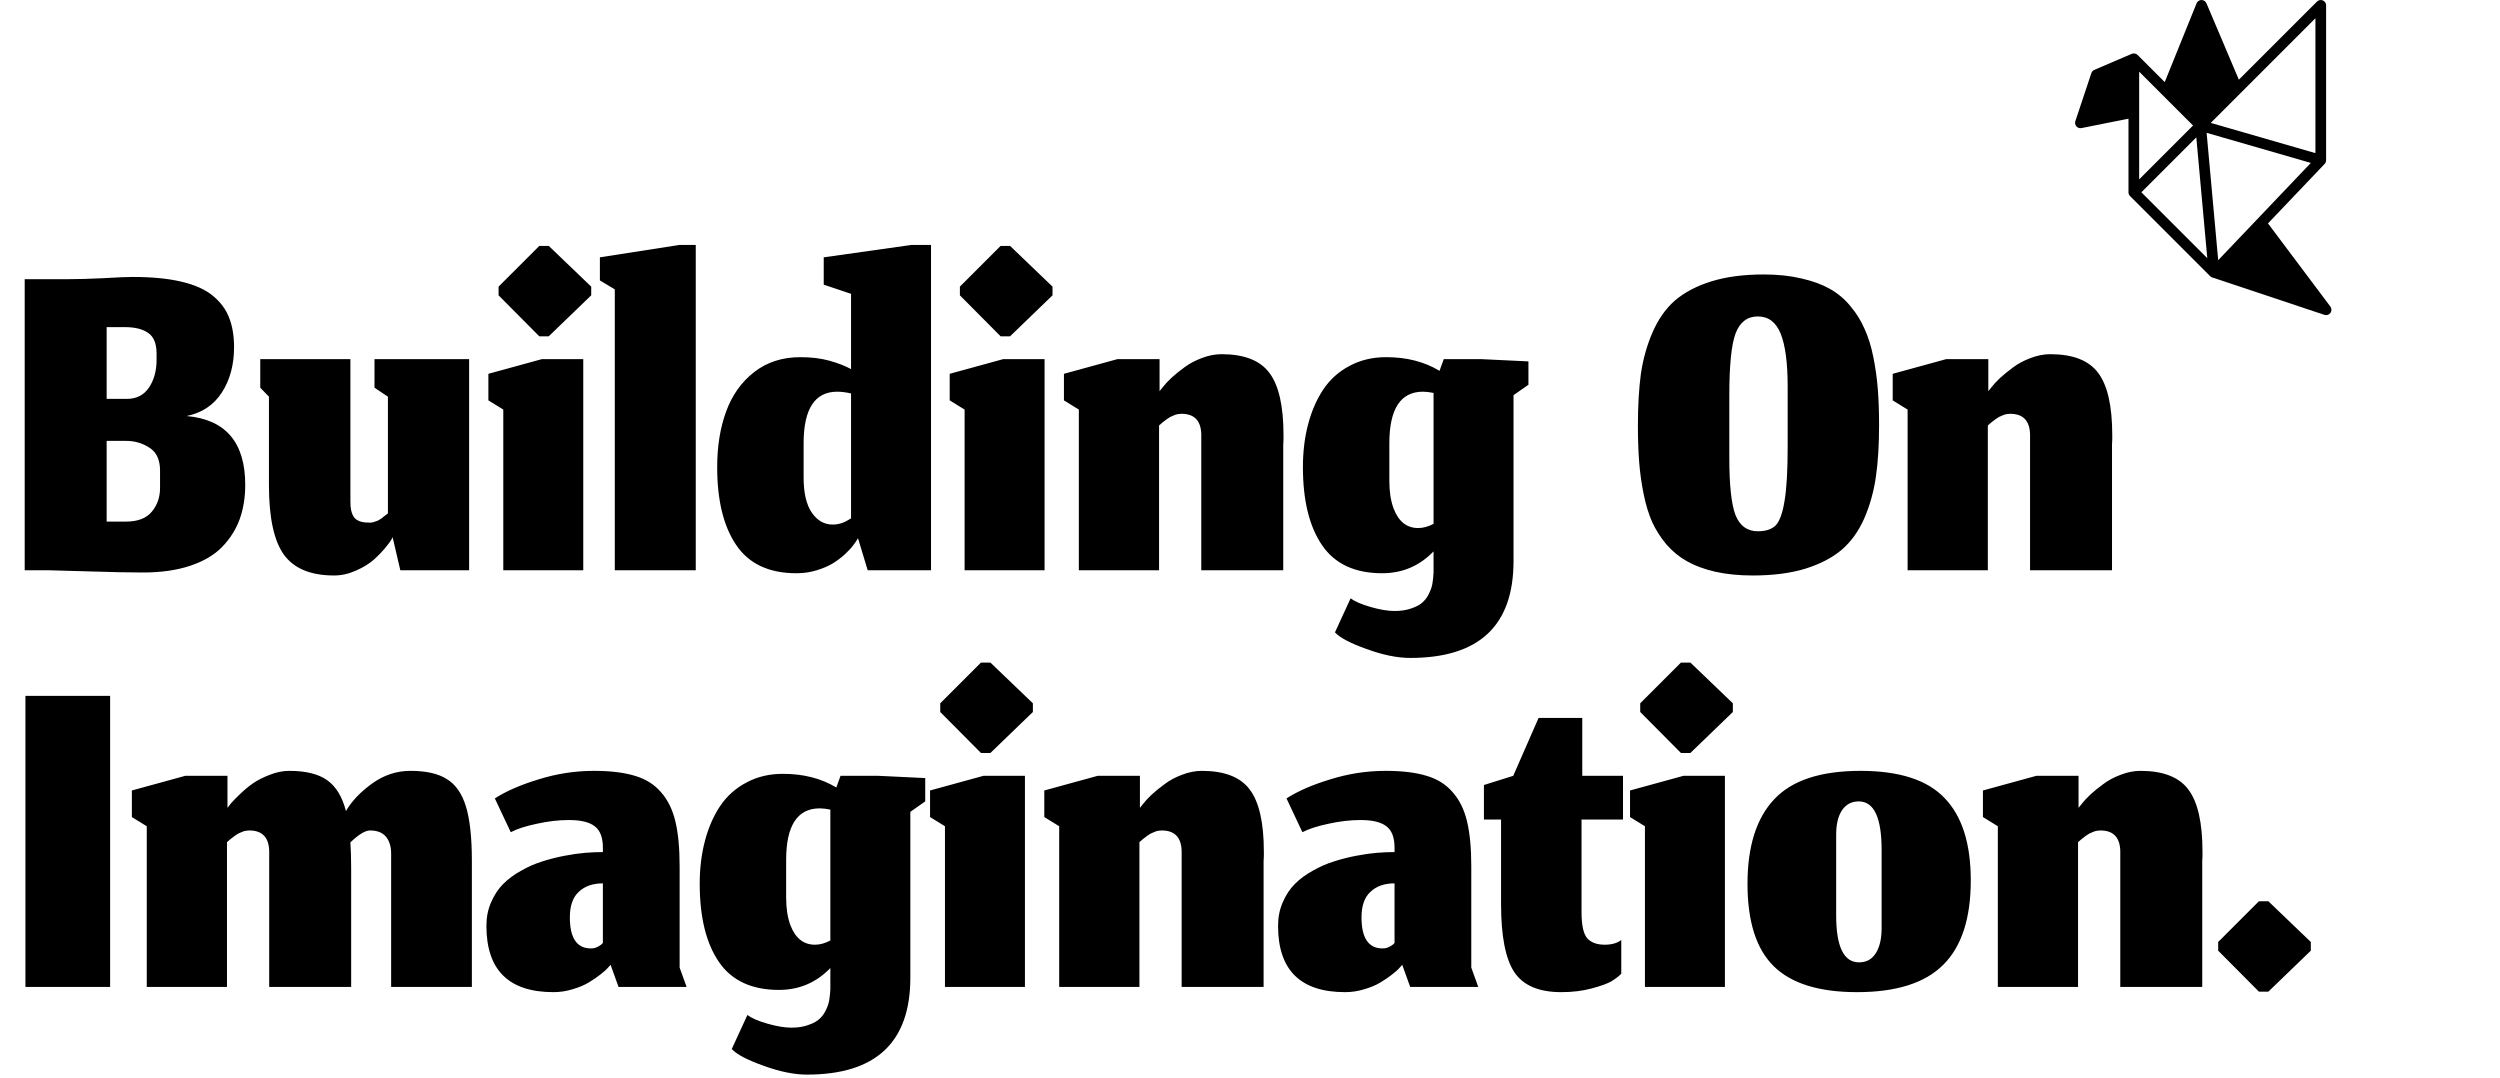 <svg width="276" height="119" viewBox="0 0 276 119" fill="none" xmlns="http://www.w3.org/2000/svg">
<path d="M13.913 57.583C15.211 57.583 16.162 57.218 16.765 56.486C17.368 55.755 17.669 54.887 17.669 53.881V51.962C17.669 50.774 17.286 49.933 16.518 49.44C15.75 48.928 14.882 48.672 13.913 48.672H11.774V57.583H13.913ZM17.286 39.048C17.286 37.951 16.984 37.192 16.381 36.772C15.778 36.333 14.909 36.114 13.776 36.114H11.774V44.038H13.995C15.056 44.038 15.869 43.627 16.436 42.804C17.002 41.963 17.286 40.94 17.286 39.733V39.048ZM15.778 63.204C14.352 63.204 12.506 63.167 10.239 63.094C7.972 63.021 6.345 62.975 5.358 62.957H2.726V30.822H7.47C8.621 30.822 9.937 30.785 11.418 30.712C12.899 30.621 13.968 30.575 14.626 30.575C16.765 30.575 18.565 30.749 20.028 31.096C21.508 31.443 22.669 31.964 23.51 32.659C24.351 33.354 24.945 34.158 25.292 35.072C25.658 35.986 25.84 37.073 25.84 38.335C25.84 40.272 25.393 41.936 24.497 43.325C23.601 44.714 22.303 45.583 20.603 45.93C24.917 46.314 27.074 48.845 27.074 53.525C27.074 54.932 26.864 56.212 26.444 57.364C26.023 58.497 25.374 59.511 24.497 60.407C23.638 61.285 22.468 61.97 20.987 62.464C19.507 62.957 17.77 63.204 15.778 63.204ZM43.346 59.31C43.236 59.566 43.008 59.904 42.661 60.325C42.332 60.745 41.893 61.212 41.345 61.723C40.796 62.217 40.12 62.637 39.316 62.985C38.511 63.35 37.698 63.533 36.875 63.533C34.298 63.533 32.452 62.765 31.337 61.23C30.24 59.694 29.691 57.135 29.691 53.552V43.791L28.732 42.804V39.651H38.685V55.28C38.667 56.102 38.804 56.715 39.096 57.117C39.389 57.501 39.919 57.693 40.687 57.693C40.796 57.693 40.897 57.693 40.988 57.693C41.08 57.674 41.171 57.656 41.262 57.638C41.354 57.601 41.427 57.574 41.482 57.556C41.555 57.537 41.637 57.51 41.728 57.473C41.82 57.419 41.893 57.373 41.948 57.336C42.003 57.3 42.076 57.254 42.167 57.199C42.258 57.126 42.322 57.071 42.359 57.035C42.414 56.998 42.487 56.943 42.578 56.87C42.688 56.779 42.77 56.715 42.825 56.678V43.791L41.345 42.804V39.651H51.791V62.957H44.196L43.346 59.31ZM55.563 62.957V45.217L53.918 44.202V41.269L59.813 39.651H64.392V62.957H55.563ZM59.539 37.128L55.042 32.604V31.644L59.539 27.148H60.581L65.27 31.644V32.604L60.581 37.128H59.539ZM67.874 62.957V31.946L66.228 30.959V28.409L75.03 27.038H76.812V62.957H67.874ZM95.793 62.957L94.724 59.42C94.577 59.676 94.404 59.932 94.203 60.188C94.02 60.444 93.718 60.773 93.298 61.175C92.877 61.559 92.43 61.897 91.954 62.19C91.479 62.482 90.885 62.738 90.172 62.957C89.459 63.177 88.71 63.286 87.924 63.286C84.907 63.286 82.696 62.254 81.288 60.188C79.881 58.122 79.177 55.252 79.177 51.578C79.177 49.275 79.506 47.228 80.164 45.436C80.822 43.627 81.855 42.173 83.262 41.077C84.67 39.98 86.37 39.431 88.362 39.431C89.55 39.431 90.611 39.559 91.543 39.815C92.475 40.071 93.28 40.382 93.956 40.748V32.44L90.94 31.425V28.409L100.646 27.038H102.785V62.957H95.793ZM91.927 57.912C92.256 57.912 92.594 57.857 92.941 57.748C93.289 57.62 93.627 57.446 93.956 57.227V43.435C93.389 43.307 92.868 43.243 92.393 43.243C89.962 43.261 88.737 45.135 88.719 48.864V52.702C88.719 54.421 89.02 55.718 89.624 56.596C90.227 57.473 90.995 57.912 91.927 57.912ZM106.492 62.957V45.217L104.847 44.202V41.269L110.742 39.651H115.321V62.957H106.492ZM110.468 37.128L105.972 32.604V31.644L110.468 27.148H111.51L116.199 31.644V32.604L111.51 37.128H110.468ZM127.961 62.957H119.104V45.217L117.459 44.202V41.269L123.354 39.651H128.016V43.188L128.345 42.777C128.564 42.484 128.884 42.137 129.304 41.735C129.743 41.333 130.227 40.94 130.757 40.556C131.288 40.154 131.918 39.815 132.649 39.541C133.399 39.249 134.13 39.102 134.843 39.102C137.347 39.102 139.111 39.788 140.135 41.159C141.177 42.53 141.698 44.824 141.698 48.041C141.698 48.151 141.698 48.315 141.698 48.535C141.679 48.754 141.67 48.928 141.67 49.056V62.957H132.622V48.261C132.677 46.542 131.946 45.683 130.428 45.683C130.319 45.683 130.209 45.692 130.099 45.711C130.008 45.729 129.917 45.747 129.825 45.765C129.752 45.784 129.661 45.82 129.551 45.875C129.46 45.912 129.377 45.948 129.304 45.985C129.231 46.003 129.149 46.049 129.057 46.122C128.966 46.177 128.893 46.222 128.838 46.259C128.783 46.295 128.701 46.359 128.591 46.451C128.5 46.524 128.427 46.579 128.372 46.615C128.335 46.652 128.262 46.716 128.153 46.807C128.061 46.88 127.997 46.935 127.961 46.972V62.957ZM155.688 72.636C154.262 72.636 152.653 72.307 150.862 71.649C149.07 71.009 147.91 70.397 147.38 69.812L149.107 66.056C149.564 66.403 150.304 66.723 151.328 67.015C152.352 67.308 153.229 67.454 153.96 67.454C154.691 67.454 155.322 67.353 155.852 67.152C156.4 66.97 156.821 66.732 157.113 66.439C157.406 66.165 157.643 65.818 157.826 65.397C158.009 64.995 158.119 64.63 158.155 64.301C158.21 63.972 158.247 63.606 158.265 63.204V60.873C156.711 62.482 154.819 63.286 152.589 63.286C149.573 63.286 147.361 62.254 145.954 60.188C144.546 58.122 143.842 55.252 143.842 51.578C143.842 49.86 144.034 48.279 144.418 46.835C144.802 45.372 145.36 44.093 146.091 42.996C146.84 41.881 147.809 41.013 148.997 40.391C150.185 39.751 151.529 39.431 153.028 39.431C155.295 39.431 157.26 39.934 158.923 40.94L159.389 39.651H163.584L168.739 39.898V42.475L167.094 43.627V61.943C167.094 69.072 163.292 72.636 155.688 72.636ZM156.565 58.296C157.113 58.296 157.68 58.141 158.265 57.83V43.38C157.826 43.288 157.424 43.243 157.059 43.243C154.627 43.261 153.403 45.135 153.384 48.864V53.114C153.384 54.284 153.54 55.289 153.85 56.13C154.399 57.574 155.304 58.296 156.565 58.296ZM190.916 50.536C190.916 53.571 191.144 55.682 191.601 56.87C192.076 58.058 192.899 58.652 194.069 58.652C194.928 58.652 195.577 58.442 196.016 58.022C196.454 57.583 196.783 56.697 197.003 55.362C197.24 54.009 197.359 51.989 197.359 49.302V42.694C197.359 40.08 197.103 38.134 196.592 36.854C196.08 35.575 195.239 34.935 194.069 34.935C192.899 34.935 192.076 35.565 191.601 36.827C191.144 38.07 190.916 40.346 190.916 43.654V50.536ZM193.493 63.533C191.976 63.533 190.605 63.396 189.38 63.122C188.174 62.847 187.132 62.464 186.254 61.97C185.377 61.477 184.609 60.846 183.951 60.078C183.311 59.31 182.79 58.488 182.388 57.611C182.004 56.733 181.694 55.709 181.456 54.539C181.218 53.351 181.054 52.172 180.963 51.002C180.871 49.814 180.825 48.48 180.825 46.999C180.825 44.806 180.935 42.895 181.154 41.269C181.392 39.642 181.822 38.115 182.443 36.69C183.065 35.245 183.887 34.076 184.911 33.18C185.953 32.284 187.287 31.581 188.914 31.069C190.559 30.557 192.497 30.301 194.727 30.301C196.262 30.301 197.643 30.447 198.867 30.74C200.092 31.014 201.143 31.398 202.021 31.891C202.898 32.385 203.657 33.025 204.296 33.811C204.954 34.597 205.475 35.437 205.859 36.333C206.261 37.211 206.581 38.243 206.819 39.431C207.057 40.62 207.221 41.799 207.312 42.969C207.404 44.139 207.45 45.464 207.45 46.944C207.45 49.138 207.331 51.048 207.093 52.675C206.855 54.302 206.426 55.828 205.804 57.254C205.183 58.661 204.351 59.813 203.309 60.709C202.267 61.586 200.924 62.281 199.279 62.793C197.652 63.286 195.723 63.533 193.493 63.533ZM219.456 62.957H210.6V45.217L208.955 44.202V41.269L214.85 39.651H219.511V43.188L219.84 42.777C220.06 42.484 220.379 42.137 220.8 41.735C221.239 41.333 221.723 40.94 222.253 40.556C222.783 40.154 223.414 39.815 224.145 39.541C224.895 39.249 225.626 39.102 226.339 39.102C228.843 39.102 230.607 39.788 231.631 41.159C232.672 42.53 233.193 44.824 233.193 48.041C233.193 48.151 233.193 48.315 233.193 48.535C233.175 48.754 233.166 48.928 233.166 49.056V62.957H224.118V48.261C224.172 46.542 223.441 45.683 221.924 45.683C221.814 45.683 221.705 45.692 221.595 45.711C221.504 45.729 221.412 45.747 221.321 45.765C221.248 45.784 221.156 45.82 221.047 45.875C220.955 45.912 220.873 45.948 220.8 45.985C220.727 46.003 220.645 46.049 220.553 46.122C220.462 46.177 220.389 46.222 220.334 46.259C220.279 46.295 220.197 46.359 220.087 46.451C219.996 46.524 219.923 46.579 219.868 46.615C219.831 46.652 219.758 46.716 219.648 46.807C219.557 46.88 219.493 46.935 219.456 46.972V62.957ZM2.808 108.957V76.822H12.158V108.957H2.808ZM25.058 108.957H16.202V91.217L14.557 90.202V87.269L20.452 85.651H25.113V89.188C25.204 89.06 25.332 88.895 25.497 88.694C25.68 88.475 26.009 88.137 26.484 87.68C26.959 87.223 27.444 86.821 27.937 86.473C28.449 86.126 29.061 85.815 29.774 85.541C30.506 85.249 31.227 85.103 31.94 85.103C33.768 85.103 35.167 85.45 36.136 86.144C37.104 86.839 37.79 87.972 38.192 89.544C38.813 88.466 39.764 87.46 41.044 86.528C42.341 85.578 43.767 85.103 45.321 85.103C47.039 85.103 48.374 85.404 49.324 86.007C50.293 86.592 50.997 87.598 51.435 89.023C51.874 90.449 52.094 92.46 52.094 95.056V108.957H43.182V94.26C43.182 93.456 42.99 92.826 42.606 92.369C42.223 91.912 41.638 91.683 40.852 91.683C40.322 91.683 39.599 92.122 38.685 92.999C38.74 93.877 38.768 94.827 38.768 95.851V108.957H29.719V94.26C29.774 92.542 29.043 91.683 27.526 91.683C27.416 91.683 27.307 91.692 27.197 91.71C27.105 91.729 27.014 91.747 26.923 91.765C26.85 91.784 26.758 91.82 26.648 91.875C26.557 91.912 26.475 91.948 26.402 91.985C26.329 92.003 26.246 92.049 26.155 92.122C26.064 92.177 25.99 92.222 25.936 92.259C25.881 92.296 25.799 92.359 25.689 92.451C25.597 92.524 25.524 92.579 25.47 92.615C25.433 92.652 25.36 92.716 25.25 92.807C25.159 92.88 25.095 92.935 25.058 92.972V108.957ZM67.409 106.517L67.134 106.819C66.951 107.038 66.668 107.294 66.284 107.586C65.919 107.879 65.489 108.171 64.996 108.464C64.52 108.756 63.935 109.003 63.241 109.204C62.546 109.423 61.833 109.533 61.102 109.533C56.167 109.533 53.699 107.093 53.699 102.212C53.699 101.262 53.873 100.393 54.22 99.607C54.567 98.803 55.015 98.127 55.563 97.578C56.112 97.03 56.77 96.545 57.538 96.125C58.305 95.686 59.073 95.348 59.841 95.111C60.627 94.855 61.449 94.644 62.309 94.48C63.168 94.315 63.935 94.206 64.612 94.151C65.288 94.096 65.937 94.069 66.558 94.069V93.575C66.558 92.46 66.257 91.674 65.654 91.217C65.069 90.76 64.118 90.531 62.802 90.531C61.669 90.531 60.49 90.669 59.265 90.943C58.04 91.199 57.081 91.509 56.386 91.875L54.631 88.146C55.874 87.342 57.492 86.638 59.484 86.035C61.477 85.413 63.506 85.103 65.571 85.103C67.399 85.103 68.907 85.285 70.096 85.651C71.284 85.998 72.243 86.601 72.975 87.46C73.724 88.301 74.254 89.38 74.565 90.696C74.876 91.994 75.031 93.648 75.031 95.659V106.819L75.799 108.957H68.286L67.409 106.517ZM65.242 104.707C65.48 104.707 65.699 104.662 65.9 104.57C66.12 104.46 66.284 104.36 66.394 104.269C66.504 104.159 66.558 104.104 66.558 104.104V97.523C65.443 97.523 64.557 97.834 63.899 98.456C63.241 99.059 62.912 100 62.912 101.28C62.912 103.565 63.689 104.707 65.242 104.707ZM89.094 118.636C87.668 118.636 86.06 118.307 84.268 117.649C82.477 117.009 81.316 116.397 80.786 115.812L82.513 112.056C82.971 112.403 83.711 112.723 84.734 113.015C85.758 113.308 86.635 113.454 87.367 113.454C88.098 113.454 88.728 113.353 89.259 113.152C89.807 112.97 90.227 112.732 90.52 112.439C90.812 112.165 91.05 111.818 91.233 111.398C91.416 110.995 91.525 110.63 91.562 110.301C91.617 109.972 91.653 109.606 91.671 109.204V106.873C90.118 108.482 88.226 109.286 85.996 109.286C82.98 109.286 80.768 108.253 79.36 106.188C77.953 104.122 77.249 101.252 77.249 97.578C77.249 95.86 77.441 94.279 77.825 92.835C78.209 91.372 78.766 90.093 79.497 88.996C80.247 87.881 81.216 87.013 82.404 86.391C83.592 85.751 84.936 85.431 86.434 85.431C88.701 85.431 90.666 85.934 92.33 86.94L92.796 85.651H96.991L102.146 85.898V88.475L100.501 89.627V107.943C100.501 115.072 96.698 118.636 89.094 118.636ZM89.972 104.296C90.52 104.296 91.087 104.141 91.671 103.83V89.38C91.233 89.288 90.831 89.243 90.465 89.243C88.034 89.261 86.809 91.135 86.791 94.864V99.114C86.791 100.284 86.946 101.289 87.257 102.13C87.805 103.574 88.71 104.296 89.972 104.296ZM104.324 108.957V91.217L102.678 90.202V87.269L108.574 85.651H113.153V108.957H104.324ZM108.299 83.128L103.803 78.604V77.644L108.299 73.148H109.341L114.03 77.644V78.604L109.341 83.128H108.299ZM125.792 108.957H116.935V91.217L115.29 90.202V87.269L121.185 85.651H125.847V89.188L126.176 88.777C126.395 88.484 126.715 88.137 127.135 87.735C127.574 87.333 128.058 86.94 128.589 86.556C129.119 86.153 129.749 85.815 130.48 85.541C131.23 85.249 131.961 85.103 132.674 85.103C135.178 85.103 136.942 85.788 137.966 87.159C139.008 88.53 139.529 90.824 139.529 94.041C139.529 94.151 139.529 94.315 139.529 94.535C139.511 94.754 139.501 94.928 139.501 95.056V108.957H130.453V94.26C130.508 92.542 129.777 91.683 128.26 91.683C128.15 91.683 128.04 91.692 127.93 91.71C127.839 91.729 127.748 91.747 127.656 91.765C127.583 91.784 127.492 91.82 127.382 91.875C127.291 91.912 127.208 91.948 127.135 91.985C127.062 92.003 126.98 92.049 126.889 92.122C126.797 92.177 126.724 92.222 126.669 92.259C126.614 92.296 126.532 92.359 126.422 92.451C126.331 92.524 126.258 92.579 126.203 92.615C126.167 92.652 126.093 92.716 125.984 92.807C125.892 92.88 125.828 92.935 125.792 92.972V108.957ZM154.807 106.517L154.533 106.819C154.35 107.038 154.067 107.294 153.683 107.586C153.318 107.879 152.888 108.171 152.394 108.464C151.919 108.756 151.334 109.003 150.64 109.204C149.945 109.423 149.232 109.533 148.501 109.533C143.565 109.533 141.098 107.093 141.098 102.212C141.098 101.262 141.271 100.393 141.619 99.607C141.966 98.803 142.414 98.127 142.962 97.578C143.511 97.03 144.169 96.545 144.936 96.125C145.704 95.686 146.472 95.348 147.24 95.111C148.026 94.855 148.848 94.644 149.707 94.48C150.567 94.315 151.334 94.206 152.011 94.151C152.687 94.096 153.336 94.069 153.957 94.069V93.575C153.957 92.46 153.656 91.674 153.053 91.217C152.468 90.76 151.517 90.531 150.201 90.531C149.068 90.531 147.889 90.669 146.664 90.943C145.439 91.199 144.479 91.509 143.785 91.875L142.03 88.146C143.273 87.342 144.891 86.638 146.883 86.035C148.876 85.413 150.905 85.103 152.97 85.103C154.798 85.103 156.306 85.285 157.494 85.651C158.683 85.998 159.642 86.601 160.373 87.46C161.123 88.301 161.653 89.38 161.964 90.696C162.275 91.994 162.43 93.648 162.43 95.659V106.819L163.198 108.957H155.685L154.807 106.517ZM152.641 104.707C152.879 104.707 153.098 104.662 153.299 104.57C153.519 104.46 153.683 104.36 153.793 104.269C153.903 104.159 153.957 104.104 153.957 104.104V97.523C152.842 97.523 151.956 97.834 151.298 98.456C150.64 99.059 150.311 100 150.311 101.28C150.311 103.565 151.087 104.707 152.641 104.707ZM172.353 109.533C169.885 109.533 168.158 108.793 167.17 107.312C166.202 105.831 165.717 103.327 165.717 99.799V90.477H163.825V86.665L167.061 85.651L169.858 79.262H174.683V85.651H179.18V90.477H174.601V100.677C174.601 102.139 174.811 103.108 175.232 103.583C175.652 104.058 176.301 104.296 177.178 104.296C177.562 104.296 177.91 104.25 178.22 104.159C178.531 104.067 178.787 103.939 178.988 103.775V107.504C178.714 107.778 178.357 108.052 177.919 108.327C177.48 108.582 176.749 108.848 175.725 109.122C174.72 109.396 173.596 109.533 172.353 109.533ZM181.601 108.957V91.217L179.956 90.202V87.269L185.851 85.651H190.43V108.957H181.601ZM185.577 83.128L181.08 78.604V77.644L185.577 73.148H186.619L191.307 77.644V78.604L186.619 83.128H185.577ZM205.235 106.243C206.04 106.243 206.652 105.914 207.072 105.256C207.511 104.579 207.73 103.656 207.73 102.486V93.822C207.73 90.257 206.89 88.475 205.208 88.475C204.422 88.475 203.809 88.795 203.371 89.435C202.932 90.075 202.713 90.979 202.713 92.149V101.06C202.713 104.515 203.554 106.243 205.235 106.243ZM205.016 109.533C200.83 109.533 197.768 108.582 195.83 106.681C193.893 104.78 192.924 101.746 192.924 97.578C192.924 93.447 193.902 90.34 195.858 88.256C197.814 86.153 200.994 85.103 205.4 85.103C209.695 85.103 212.794 86.108 214.695 88.119C216.614 90.111 217.574 93.136 217.574 97.194C217.574 101.399 216.559 104.506 214.53 106.517C212.52 108.528 209.348 109.533 205.016 109.533ZM229.417 108.957H220.561V91.217L218.916 90.202V87.269L224.811 85.651H229.472V89.188L229.801 88.777C230.02 88.484 230.34 88.137 230.761 87.735C231.2 87.333 231.684 86.94 232.214 86.556C232.744 86.153 233.375 85.815 234.106 85.541C234.855 85.249 235.587 85.103 236.3 85.103C238.804 85.103 240.568 85.788 241.591 87.159C242.633 88.53 243.154 90.824 243.154 94.041C243.154 94.151 243.154 94.315 243.154 94.535C243.136 94.754 243.127 94.928 243.127 95.056V108.957H234.079V94.26C234.133 92.542 233.402 91.683 231.885 91.683C231.775 91.683 231.666 91.692 231.556 91.71C231.465 91.729 231.373 91.747 231.282 91.765C231.209 91.784 231.117 91.82 231.008 91.875C230.916 91.912 230.834 91.948 230.761 91.985C230.688 92.003 230.605 92.049 230.514 92.122C230.423 92.177 230.35 92.222 230.295 92.259C230.24 92.296 230.158 92.359 230.048 92.451C229.957 92.524 229.883 92.579 229.829 92.615C229.792 92.652 229.719 92.716 229.609 92.807C229.518 92.88 229.454 92.935 229.417 92.972V108.957ZM249.384 109.478L244.888 104.954V103.994L249.384 99.498H250.426L255.115 103.994V104.954L250.426 109.478H249.384Z" fill="black"/>
<path d="M229.118 13.376L230.887 8.069C230.94 7.909 231.06 7.78 231.215 7.714L235.342 5.945C235.344 5.944 235.346 5.943 235.349 5.942C235.569 5.851 235.822 5.901 235.991 6.07L238.986 9.064L242.501 0.369C242.59 0.148 242.804 0.002 243.043 9.34168e-05H243.048C243.284 9.34168e-05 243.498 0.142 243.591 0.359L247.17 8.798L255.796 0.173C255.964 0.004 256.218 -0.046 256.438 0.045C256.659 0.136 256.802 0.351 256.802 0.59V17.69C256.802 17.841 256.744 17.987 256.64 18.097L250.386 24.663L257.274 33.847C257.429 34.053 257.431 34.337 257.281 34.546C257.13 34.755 256.861 34.842 256.616 34.76L244.233 30.633C244.146 30.604 244.067 30.555 244.002 30.49L235.157 21.645C235.046 21.535 234.984 21.384 234.985 21.228V13.103L229.793 14.141C229.587 14.182 229.374 14.111 229.236 13.953C229.096 13.795 229.052 13.576 229.118 13.376ZM236.164 19.805L242.111 13.857L236.164 7.91V19.805ZM244.889 28.725L255.116 17.987L243.611 14.664L244.889 28.725ZM244.069 13.568L255.623 16.906V2.014L244.069 13.568ZM243.685 28.505L242.472 15.165L236.408 21.229L243.685 28.505Z" fill="black"/>
</svg>
